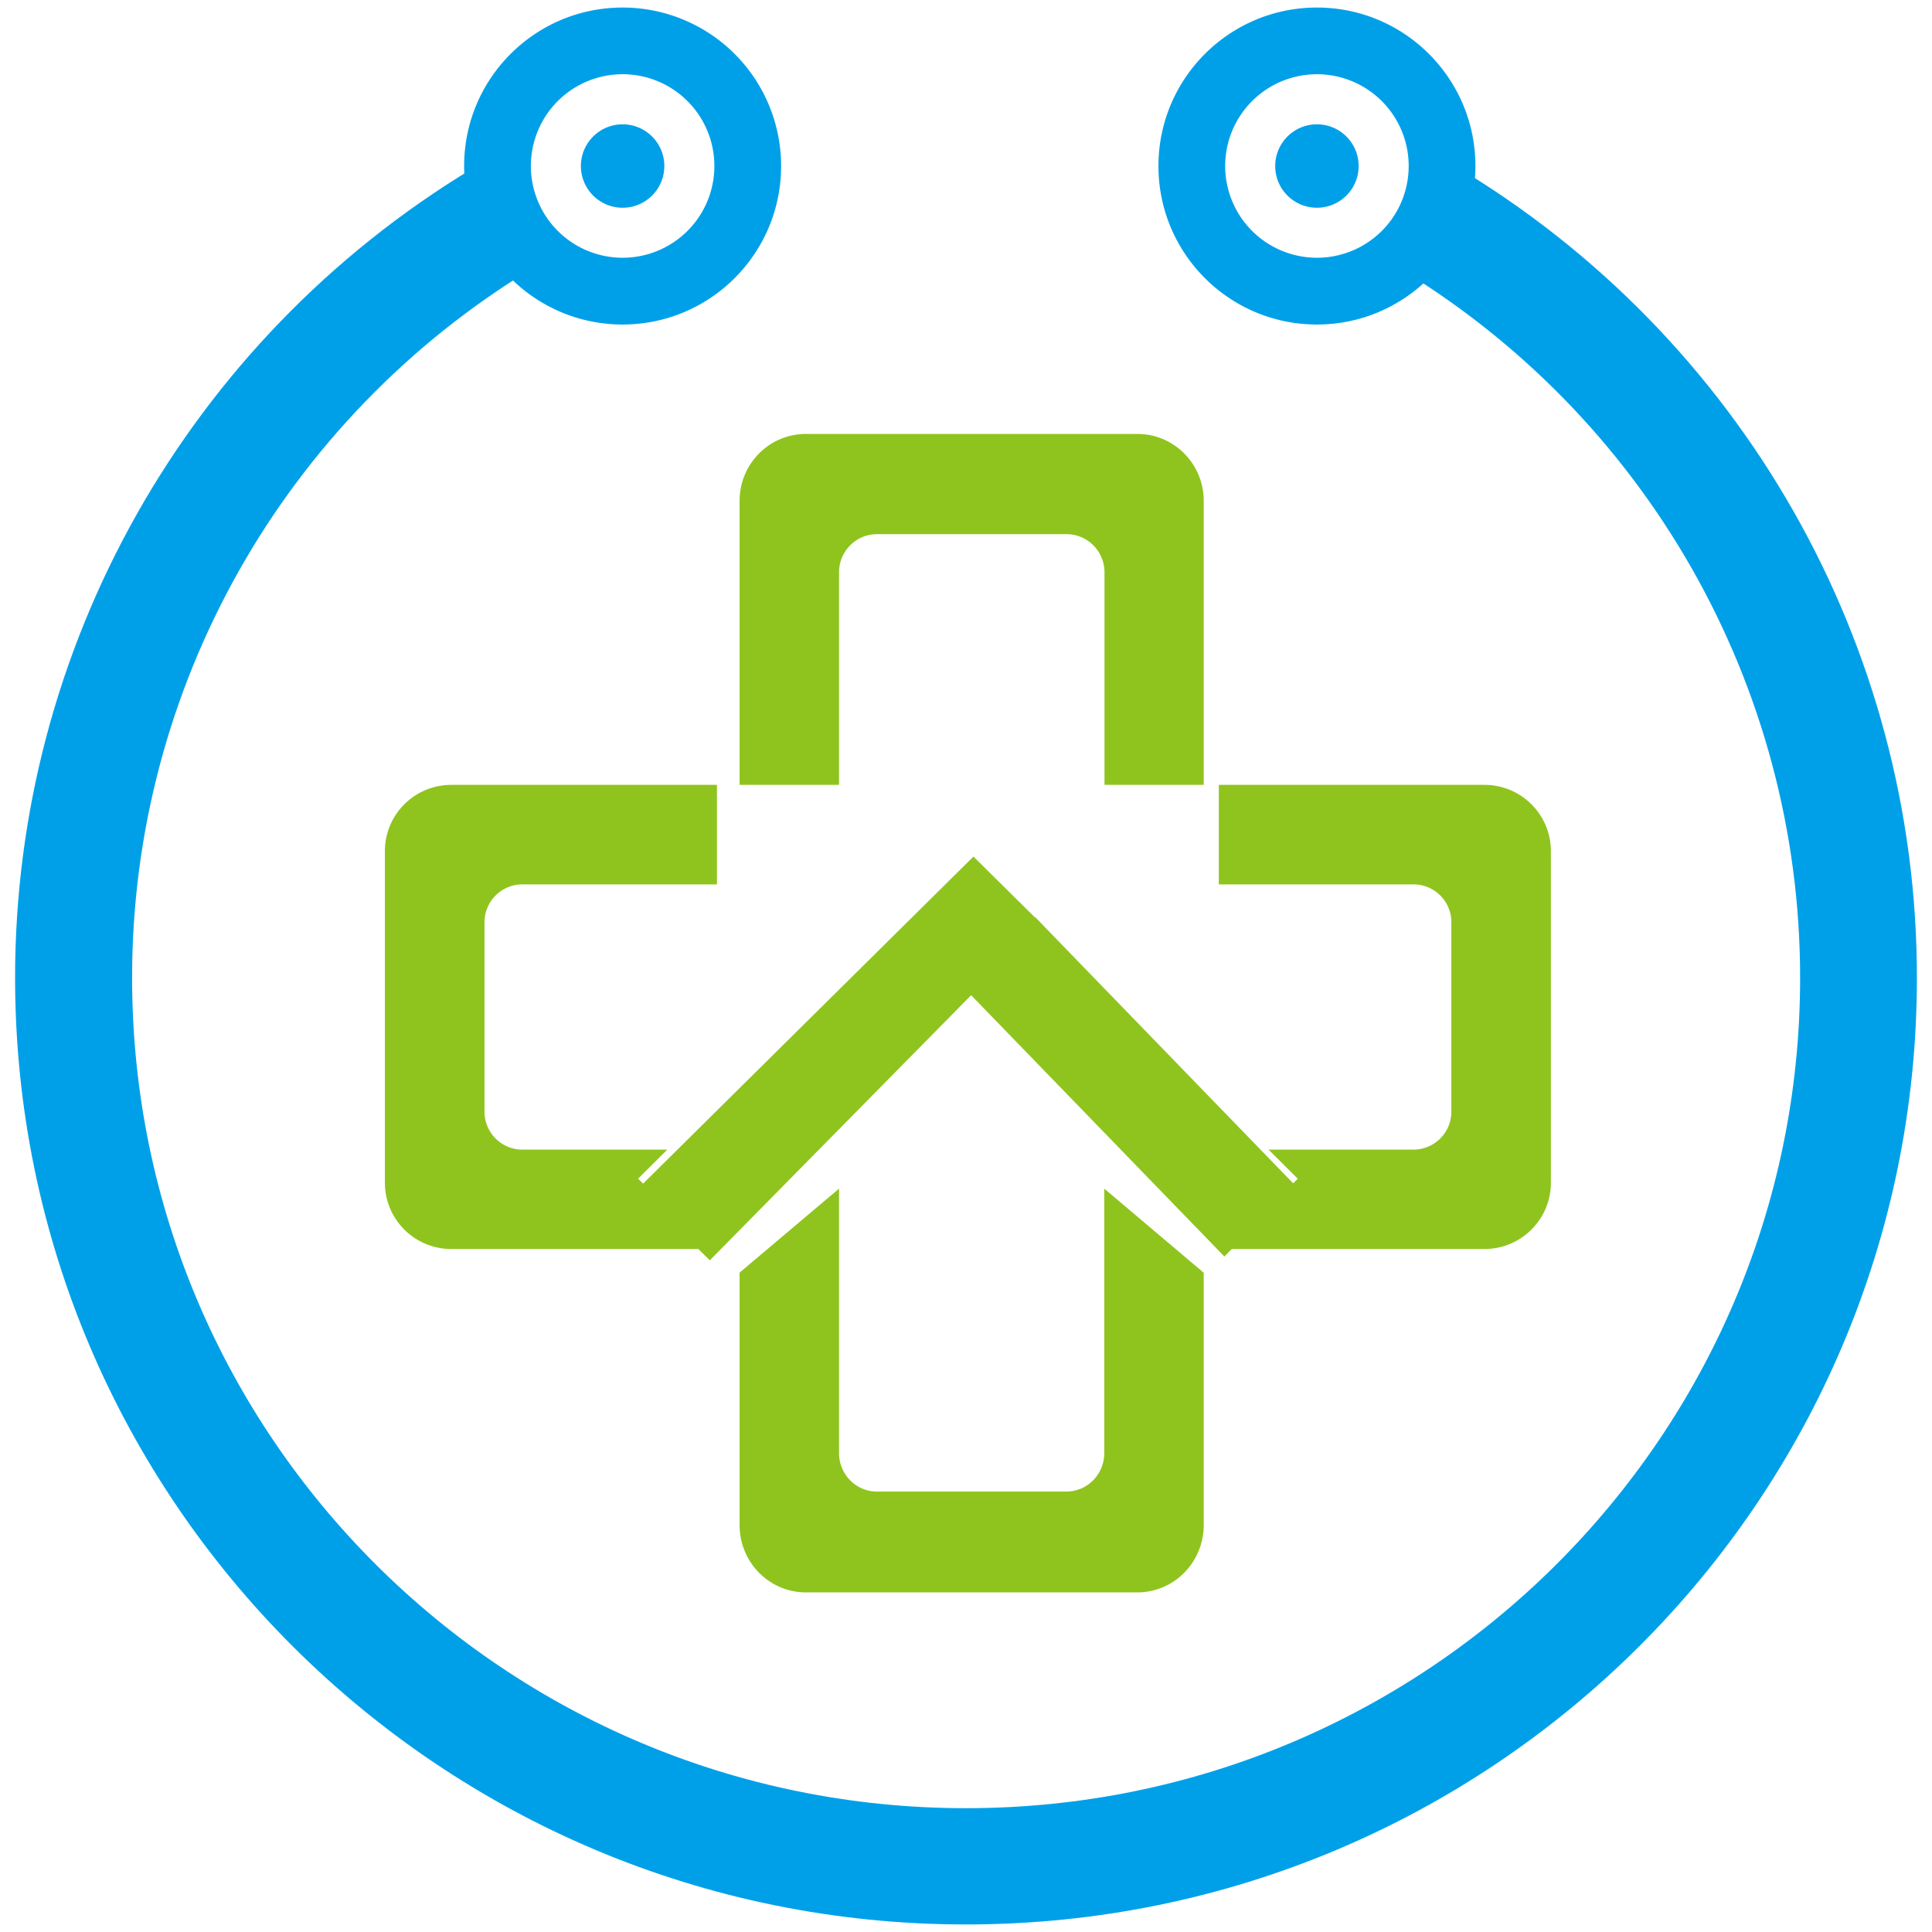 <svg xmlns="http://www.w3.org/2000/svg" viewBox="0 0 512 512"><g fill="#00a0e9"><path d="M369.069 70.05c66.975 39.657 108.008 111.51 107.982 189.087 0 121.531-98.99 220.053-221.057 220.053S35.009 380.668 35.009 259.137c-.053-76.762 40.107-147.995 105.954-187.936L125.03 44.77C49.84 90.274 3.957 171.542 4 259.138 4 397.682 116.824 510 255.994 510 395.164 510 508 397.682 508 259.137 508.037 171 461.582 89.317 385.646 44L369.07 70.05z"/><path d="M349 2c-23.196 0-42 18.804-42 42s18.804 42 42 42 42-18.804 42-42-18.804-42-42-42zm0 66.303A24.315 24.315 0 11373.315 44 24.291 24.291 0 01349 68.303zm0-13.248c6.105 0 11.055-4.95 11.055-11.055 0-6.105-4.95-11.055-11.055-11.055-6.105 0-11.055 4.95-11.055 11.055 0 6.105 4.95 11.055 11.055 11.055zM165 2c-23.196 0-42 18.804-42 42s18.804 42 42 42 42-18.804 42-42a41.988 41.988 0 00-42-42zm0 66.303A24.315 24.315 0 11189.315 44 24.303 24.303 0 01165 68.303zm0-13.248c6.105 0 11.055-4.95 11.055-11.055 0-6.105-4.95-11.055-11.055-11.055-6.105 0-11.055 4.95-11.055 11.055 0 6.105 4.95 11.055 11.055 11.055z"/></g><g fill="#8fc41e"><path d="M343 313.902L274.285 243 256 262.34 324.48 333z"/><path d="M276 244.835l-.012.012.012-.012L257.974 227 169 315.082 188.108 334l68.991-69.994z"/><path d="M222.356 315v70.086a10.27 10.27 0 002.94 7.206 9.962 9.962 0 007.098 2.985h50.2c5.546 0 10.043-4.56 10.05-10.191V315L319 337.295v66.862c0 4.732-1.852 9.27-5.148 12.617A17.442 17.442 0 01301.425 422h-87.862c-9.702-.007-17.563-7.993-17.563-17.843v-66.898L222.356 315zm70.347-107v-56.316c0-5.59-4.494-10.121-10.038-10.121h-50.271c-5.544 0-10.038 4.531-10.038 10.12V208H196v-75.28c0-9.782 7.861-17.713 17.563-17.72h87.862c9.706 0 17.575 7.934 17.575 17.72V208h-26.297zm100.733 0H323v26.37h51.565a10.045 10.045 0 017.115 2.93 10.005 10.005 0 012.944 7.097v50.217c0 5.546-4.502 10.044-10.06 10.05h-38.382l7.743 7.717L325.221 331h68.215c9.701-.02 17.557-7.87 17.564-17.553v-87.87c.007-9.692-7.853-17.557-17.564-17.577zm-216.6 96.665h-38.373c-5.559 0-10.065-4.5-10.065-10.05v-50.206c0-5.544 4.5-10.038 10.053-10.038H190V208h-70.398c-9.721 0-17.602 7.87-17.602 17.577v87.87c.013 9.698 7.89 17.553 17.602 17.553h68.167l-18.66-18.643 7.728-7.692z"/></g></svg>